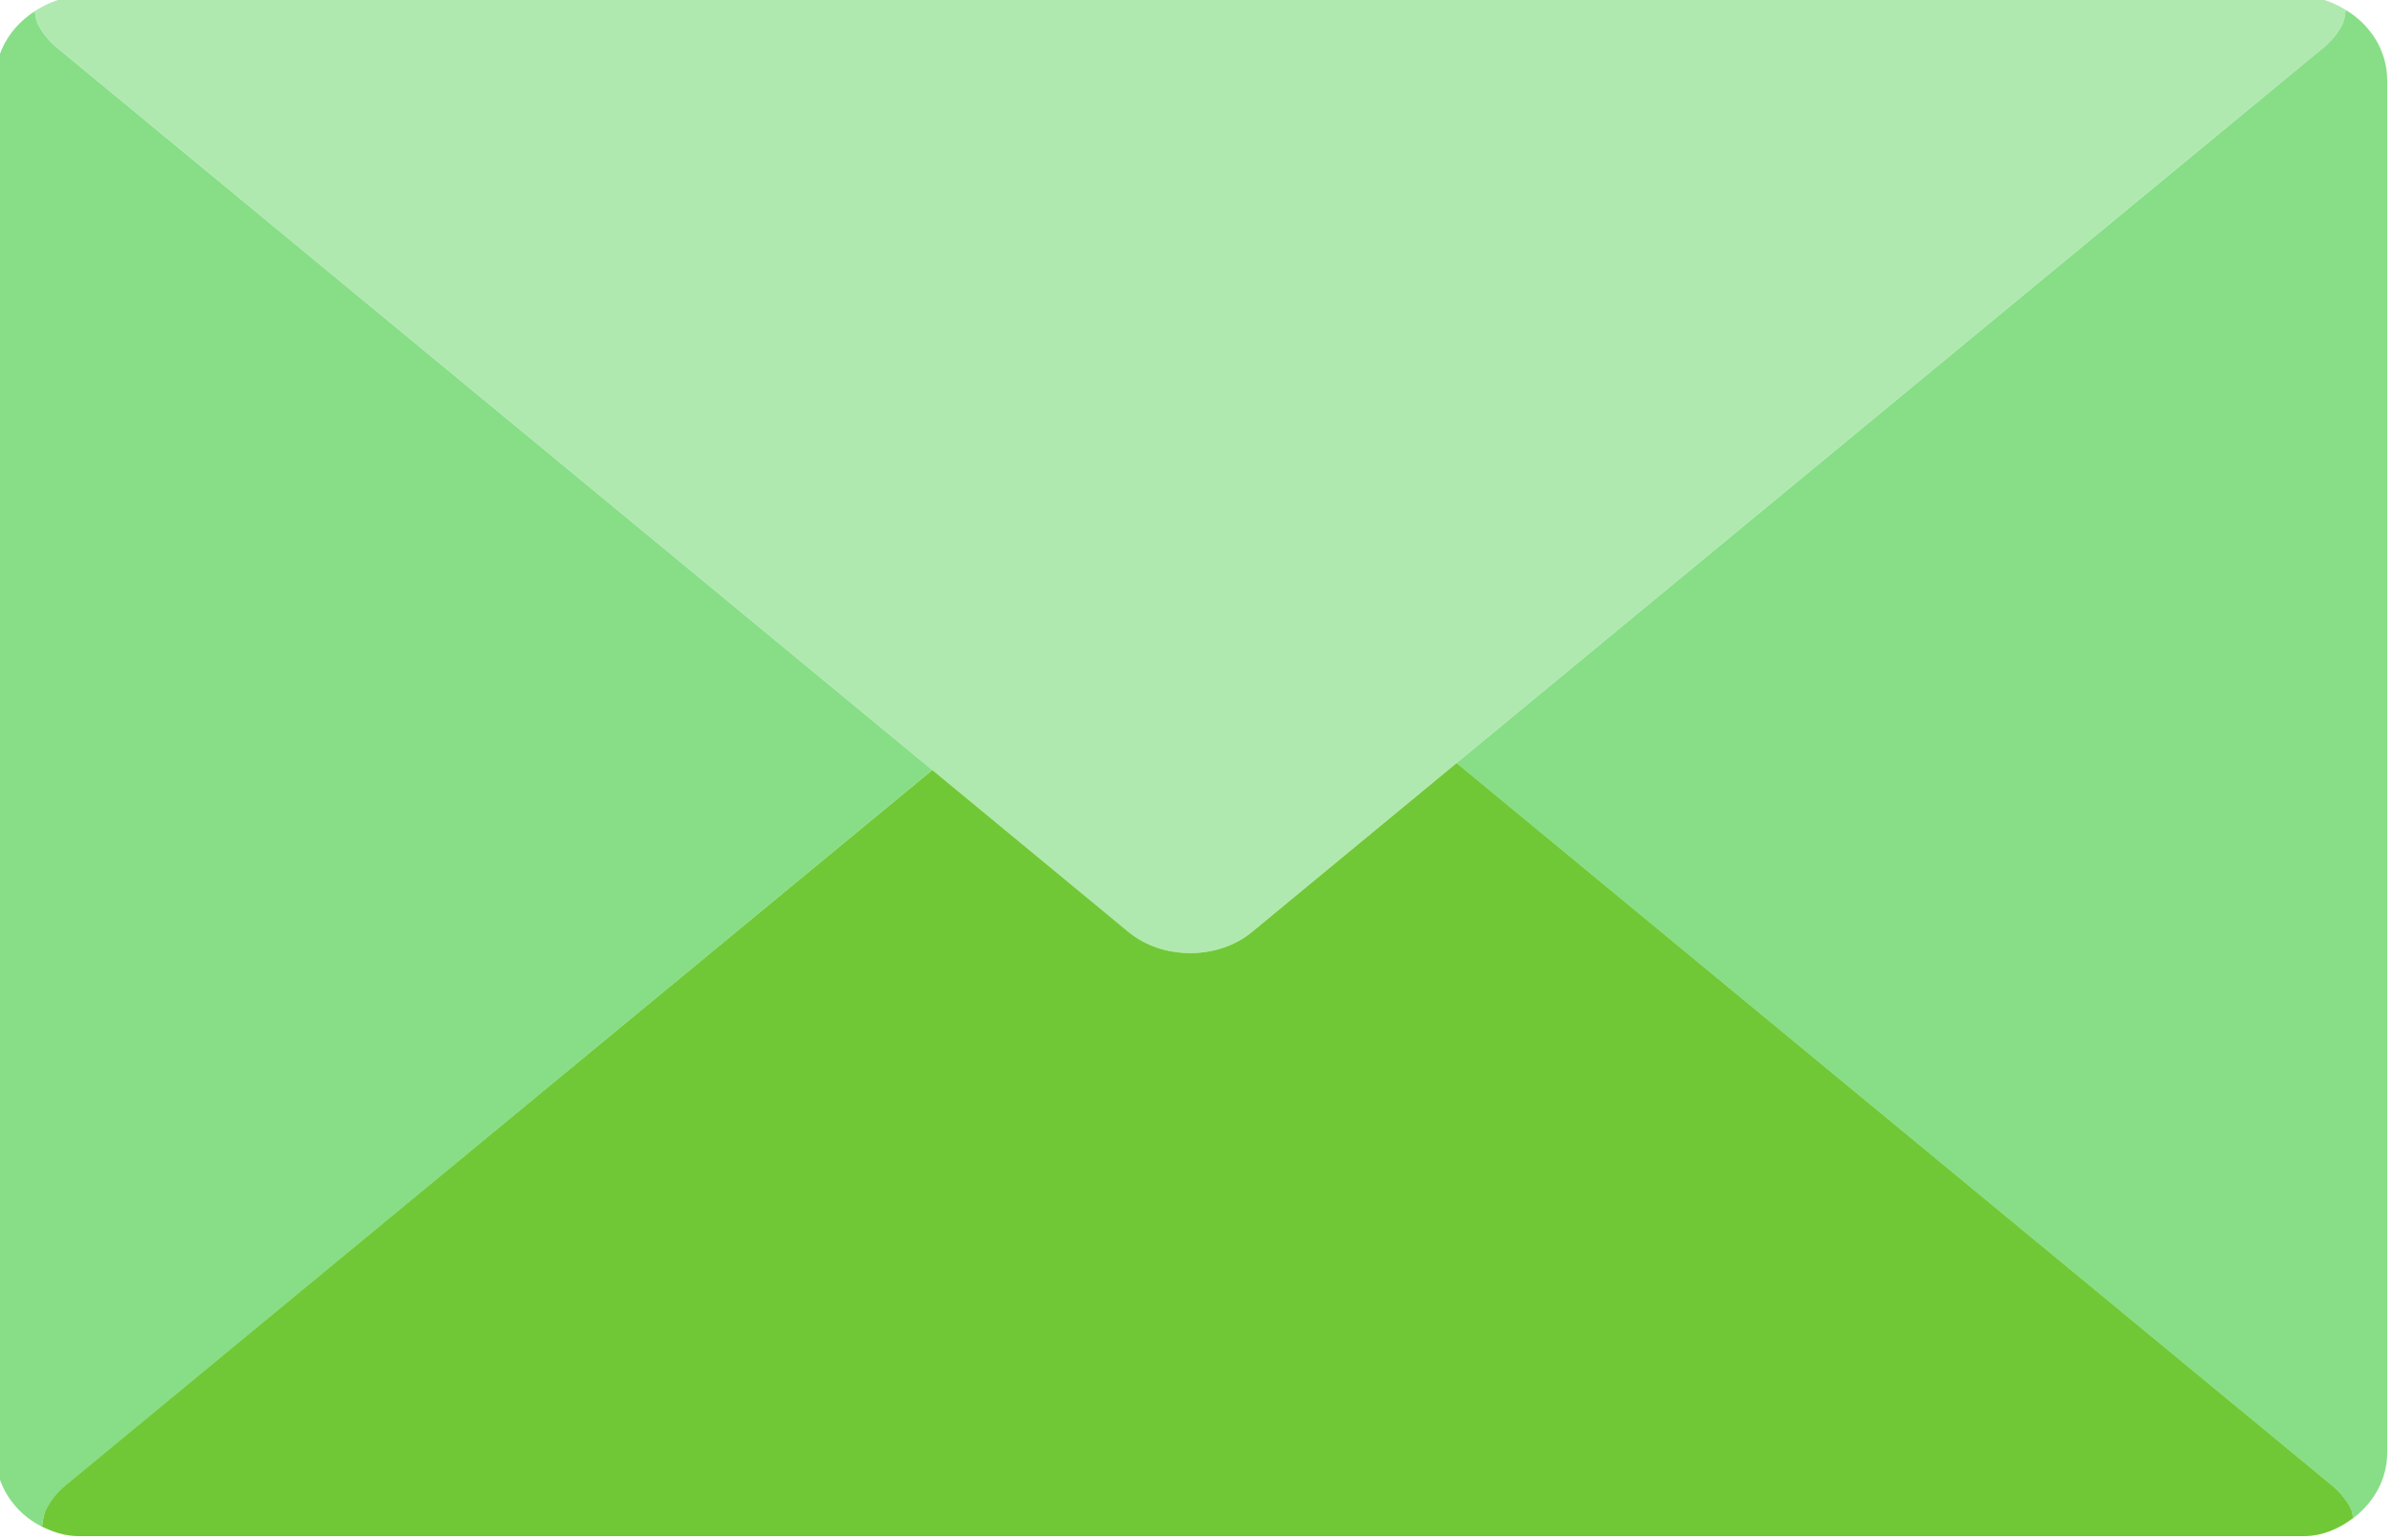 <?xml version="1.0" encoding="UTF-8" standalone="no"?>
<svg
   xmlns:dc="http://purl.org/dc/elements/1.1/"
   xmlns:cc="http://creativecommons.org/ns#"
   xmlns:rdf="http://www.w3.org/1999/02/22-rdf-syntax-ns#"
   xmlns:svg="http://www.w3.org/2000/svg"
   xmlns="http://www.w3.org/2000/svg"
   xmlns:sodipodi="http://sodipodi.sourceforge.net/DTD/sodipodi-0.dtd"
   xmlns:inkscape="http://www.inkscape.org/namespaces/inkscape"
   width="24.858mm"
   height="16mm"
   viewBox="0 0 24.858 16"
   version="1.1"
   id="svg1403"
   inkscape:version="1.0.1 (1.0.1+r73)"
   sodipodi:docname="ham_mail.svg">
  <defs
     id="defs1397" />
  <sodipodi:namedview
     id="base"
     pagecolor="#ffffff"
     bordercolor="#666666"
     borderopacity="1.0"
     inkscape:pageopacity="0.0"
     inkscape:pageshadow="2"
     inkscape:zoom="0.35"
     inkscape:cx="192.68975"
     inkscape:cy="321.66544"
     inkscape:document-units="mm"
     inkscape:current-layer="layer1"
     inkscape:document-rotation="0"
     showgrid="false"
     fit-margin-top="0"
     fit-margin-left="0"
     fit-margin-right="0"
     fit-margin-bottom="0"
     inkscape:window-width="1427"
     inkscape:window-height="1016"
     inkscape:window-x="50"
     inkscape:window-y="27"
     inkscape:window-maximized="0" />
  <g
     inkscape:label="Layer 1"
     inkscape:groupmode="layer"
     id="layer1"
     transform="translate(-54.851,-63.059)">
    <g
       id="g3082"
       transform="matrix(0.741,0,0,0.741,-66.622,-21.932)">
      <g
         id="g2982"
         transform="translate(74.472,-0.942)">
        <path
           id="rect2555-5"
           style="font-variation-settings:normal;vector-effect:none;fill:#afe9af;fill-opacity:1;stroke:none;stroke-width:0;stroke-linecap:square;stroke-linejoin:miter;stroke-miterlimit:4;stroke-dasharray:none;stroke-dashoffset:0;stroke-opacity:1;stop-color:#000000"
           d="m 89.946,115.797 c 0.015,0.059 0.014,0.12 0.042,0.176 0.06,0.121 0.149,0.235 0.269,0.334 l 15.022,12.398 c 0.12,0.099 0.258,0.173 0.405,0.222 0.147,0.049 0.304,0.074 0.46,0.074 0.156,0 0.312,-0.025 0.459,-0.074 0.147,-0.049 0.285,-0.123 0.405,-0.222 l 15.022,-12.398 c 0.12,-0.099 0.21,-0.213 0.27,-0.334 0.031,-0.062 0.03,-0.129 0.045,-0.194 -0.178,-0.107 -0.374,-0.186 -0.598,-0.186 H 90.57 c -0.235,0 -0.44,0.086 -0.624,0.203 z" />
        <path
           id="path2641-0"
           style="font-variation-settings:normal;vector-effect:none;fill:#87de87;fill-opacity:1;stroke:none;stroke-width:0;stroke-linecap:square;stroke-linejoin:miter;stroke-miterlimit:4;stroke-dasharray:none;stroke-dashoffset:0;stroke-opacity:1;stop-color:#000000"
           d="M 102.528,126.435 90.257,116.308 c -0.12,-0.099 -0.209,-0.213 -0.269,-0.334 -0.028,-0.056 -0.027,-0.117 -0.042,-0.176 -0.326,0.209 -0.553,0.557 -0.553,0.975 v 19.229 c 10e-6,0.462 0.27,0.85 0.656,1.043 0.014,-0.083 0.019,-0.167 0.058,-0.245 0.06,-0.121 0.15,-0.235 0.27,-0.334 z" />
        <path
           id="path2647-6"
           style="font-variation-settings:normal;vector-effect:none;fill:#87de87;fill-opacity:1;stroke:none;stroke-width:0;stroke-linecap:square;stroke-linejoin:miter;stroke-miterlimit:4;stroke-dasharray:none;stroke-dashoffset:0;stroke-opacity:1;stop-color:#000000"
           d="m 122.448,136.924 c 0.283,-0.215 0.477,-0.539 0.477,-0.923 v -19.229 c 0,-0.429 -0.239,-0.786 -0.58,-0.992 -0.015,0.065 -0.015,0.132 -0.045,0.194 -0.06,0.121 -0.15,0.235 -0.27,0.334 l -12.152,10.029 12.271,10.128 c 0.12,0.099 0.209,0.213 0.269,0.334 0.02,0.04 0.016,0.083 0.029,0.125 z" />
        <path
           id="path2645-4"
           style="font-variation-settings:normal;vector-effect:none;fill:#71c837;fill-opacity:1;stroke:none;stroke-width:0;stroke-linecap:square;stroke-linejoin:miter;stroke-miterlimit:4;stroke-dasharray:none;stroke-dashoffset:0;stroke-opacity:1;stop-color:#000000"
           d="m 122.448,136.924 c -0.013,-0.041 -0.01,-0.085 -0.029,-0.125 -0.06,-0.121 -0.149,-0.235 -0.269,-0.334 l -12.271,-10.128 -2.87,2.369 c -0.12,0.099 -0.258,0.173 -0.405,0.222 -0.147,0.049 -0.303,0.074 -0.459,0.074 -0.156,0 -0.313,-0.025 -0.46,-0.074 -0.147,-0.049 -0.285,-0.123 -0.405,-0.222 l -2.751,-2.271 -12.152,10.029 c -0.12,0.099 -0.21,0.213 -0.27,0.334 -0.039,0.078 -0.044,0.162 -0.058,0.245 0.159,0.079 0.331,0.134 0.521,0.134 l 31.178,-1e-5 c 0.268,0 0.503,-0.105 0.7,-0.255 z" />
      </g>
    </g>
  </g>
</svg>
